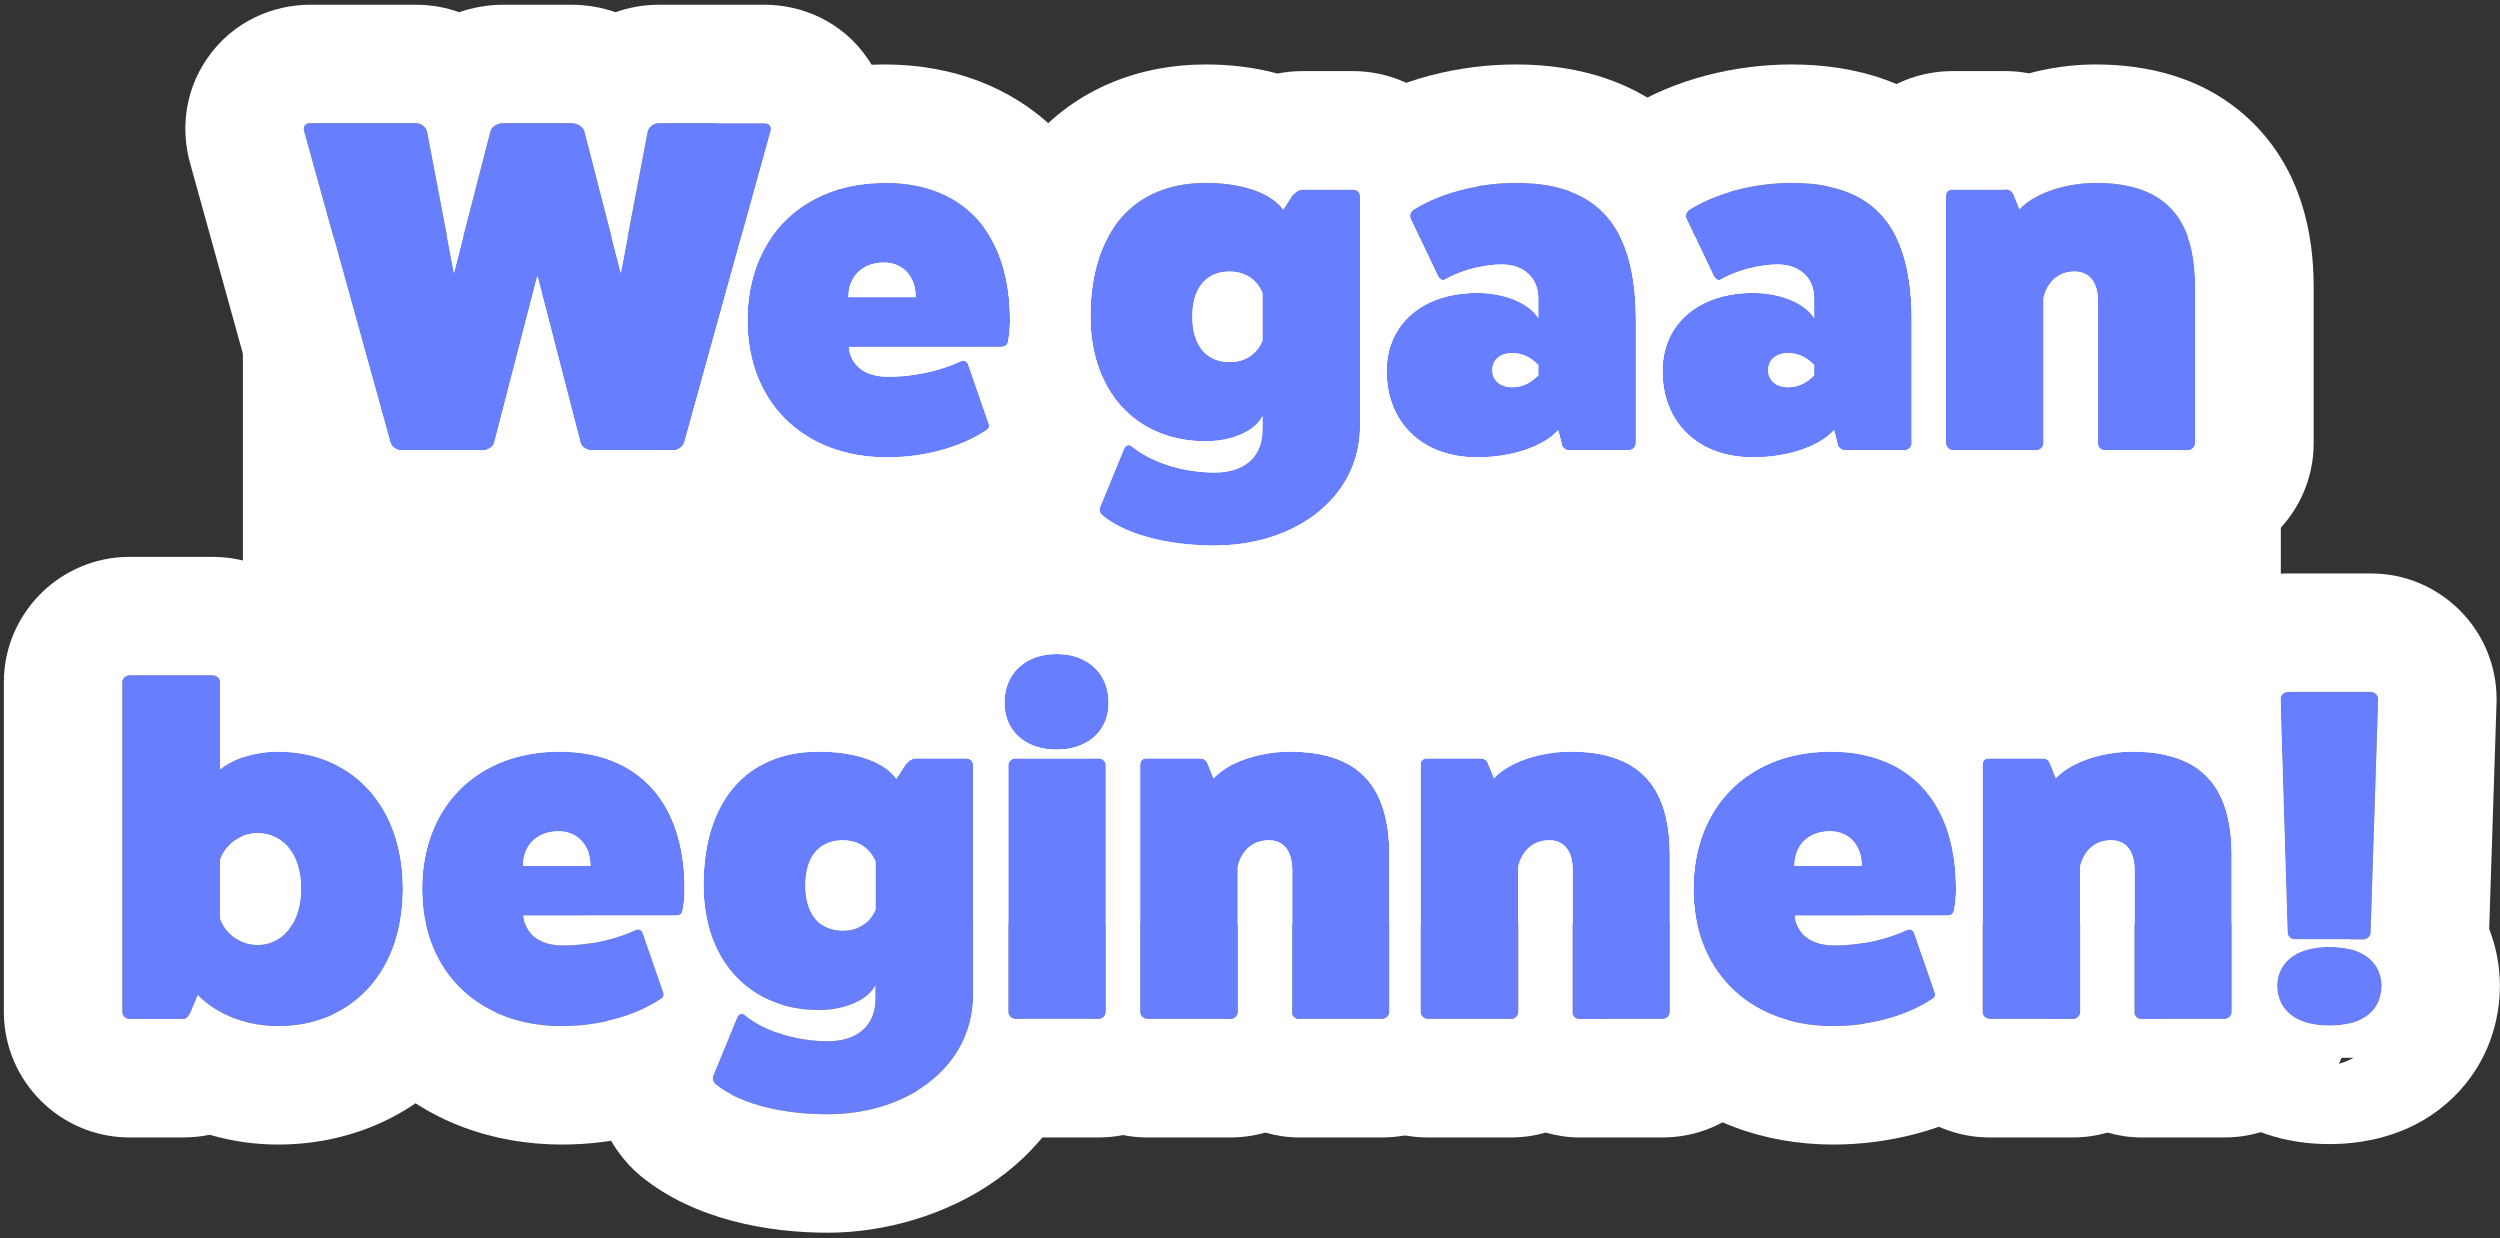 <svg width="422" height="209" viewBox="0 0 422 209" fill="none" xmlns="http://www.w3.org/2000/svg">
<rect x="0" y="0" width="422" height="209" fill="#333333" stroke="none"/>
<path d="M41 40H385V156H41V40Z" fill="white"/>
<path d="M387.343 158.561C386.703 158.561 386.143 158.001 386.143 157.441L384.943 118.001C384.943 117.361 385.503 116.801 386.143 116.801H400.223C400.863 116.801 401.423 117.361 401.423 118.001L400.143 157.441C400.143 158.001 399.583 158.561 398.943 158.561H387.343ZM393.183 159.841C400.063 159.841 401.983 163.521 401.983 166.401C401.983 169.441 400.063 173.121 393.183 173.121C386.383 173.121 384.383 169.441 384.383 166.401C384.383 163.521 386.383 159.841 393.183 159.841Z" fill="#677EFF"/>
<path d="M345.999 128.801L347.039 131.361C349.599 128.561 355.039 126.881 359.919 126.881C370.799 126.881 376.719 131.921 376.719 144.401V170.801C376.719 171.441 376.159 172.001 375.519 172.001H361.439C360.799 172.001 360.239 171.441 360.319 170.801V146.881C360.319 143.681 358.879 141.841 356.399 141.841C351.839 141.841 351.119 146.321 351.119 146.321V170.801C351.119 171.441 350.559 172.001 349.919 172.001H335.839C335.199 172.001 334.639 171.441 334.639 170.801V129.121C334.639 128.401 335.039 128.001 335.759 128.001H344.719C345.279 128.001 345.759 128.241 345.999 128.801Z" fill="#677EFF"/>
<path d="M323.139 157.601L326.579 167.521C326.739 168.081 326.579 168.401 326.019 168.721C321.779 171.521 315.619 173.201 309.459 173.201C295.299 173.201 285.859 163.921 285.859 150.081C285.859 136.161 295.139 126.881 309.059 126.881C322.339 126.881 330.179 135.441 330.179 150.001C330.179 151.201 330.099 152.401 329.859 153.601C329.779 154.241 329.379 154.561 328.659 154.561H302.979C302.979 154.561 302.979 159.601 309.699 159.601C313.779 159.601 318.339 158.641 321.939 156.961C322.499 156.721 322.979 157.041 323.139 157.601ZM302.899 146.161H314.259C314.259 142.641 312.099 140.321 308.899 140.321C305.299 140.321 302.899 142.641 302.899 146.161Z" fill="#677EFF"/>
<path d="M251.155 128.801L252.195 131.361C254.755 128.561 260.195 126.881 265.075 126.881C275.955 126.881 281.875 131.921 281.875 144.401V170.801C281.875 171.441 281.315 172.001 280.675 172.001H266.595C265.955 172.001 265.395 171.441 265.475 170.801V146.881C265.475 143.681 264.035 141.841 261.555 141.841C256.995 141.841 256.275 146.321 256.275 146.321V170.801C256.275 171.441 255.715 172.001 255.075 172.001H240.995C240.355 172.001 239.795 171.441 239.795 170.801V129.121C239.795 128.401 240.195 128.001 240.915 128.001H249.875C250.435 128.001 250.915 128.241 251.155 128.801Z" fill="#677EFF"/>
<path d="M203.811 128.801L204.851 131.361C207.411 128.561 212.851 126.881 217.731 126.881C228.611 126.881 234.531 131.921 234.531 144.401V170.801C234.531 171.441 233.971 172.001 233.331 172.001H219.251C218.611 172.001 218.051 171.441 218.131 170.801V146.881C218.131 143.681 216.691 141.841 214.211 141.841C209.651 141.841 208.931 146.321 208.931 146.321V170.801C208.931 171.441 208.371 172.001 207.731 172.001H193.651C193.011 172.001 192.451 171.441 192.451 170.801V129.121C192.451 128.401 192.851 128.001 193.571 128.001H202.531C203.091 128.001 203.571 128.241 203.811 128.801Z" fill="#677EFF"/>
<path d="M178.349 110.4C183.629 110.4 187.149 113.68 187.149 118.64C187.149 123.36 183.629 126.56 178.349 126.56C173.069 126.56 169.549 123.36 169.549 118.64C169.549 113.68 173.069 110.4 178.349 110.4ZM171.389 128H185.469C186.109 128 186.669 128.56 186.669 129.12V170.8C186.669 171.44 186.109 172 185.469 172H171.389C170.749 172 170.189 171.44 170.189 170.8V129.12C170.189 128.56 170.749 128 171.389 128Z" fill="#677EFF"/>
<path d="M147.79 168.561V166.241C146.51 168.801 142.67 170.481 138.19 170.481C126.51 170.481 118.75 162.081 118.75 149.441C118.75 135.281 125.95 126.881 138.19 126.881C144.35 126.881 149.23 128.561 151.31 131.441L152.75 129.201C153.23 128.481 153.95 128.001 154.59 128.001H163.07C163.79 128.001 164.27 128.481 164.27 129.201V167.921C164.27 180.001 153.31 188.081 139.71 188.081C131.79 188.081 124.75 186.241 120.83 183.041C120.35 182.641 120.19 182.081 120.35 181.681L124.43 171.761C124.67 171.201 125.15 170.961 125.63 171.281C129.07 174.081 134.35 175.761 139.71 175.761C144.75 175.761 147.79 173.121 147.79 168.561ZM147.79 153.521V145.441C147.79 145.441 146.59 141.841 142.27 141.841C138.27 141.841 135.95 144.641 135.95 149.441C135.95 154.241 138.27 157.121 142.27 157.121C146.59 157.121 147.79 153.521 147.79 153.521Z" fill="#677EFF"/>
<path d="M108.53 157.601L111.97 167.521C112.13 168.081 111.97 168.401 111.41 168.721C107.17 171.521 101.01 173.201 94.85 173.201C80.69 173.201 71.25 163.921 71.25 150.081C71.25 136.161 80.53 126.881 94.45 126.881C107.73 126.881 115.57 135.441 115.57 150.001C115.57 151.201 115.49 152.401 115.25 153.601C115.17 154.241 114.77 154.561 114.05 154.561H88.37C88.37 154.561 88.37 159.601 95.09 159.601C99.17 159.601 103.73 158.641 107.33 156.961C107.89 156.721 108.37 157.041 108.53 157.601ZM88.29 146.161H99.65C99.65 142.641 97.49 140.321 94.29 140.321C90.69 140.321 88.29 142.641 88.29 146.161Z" fill="#677EFF"/>
<path d="M37.134 115.12V129.92C39.534 128 43.134 126.88 46.894 126.88C59.534 126.88 68.014 136.16 68.014 150C68.014 163.92 59.534 173.2 46.894 173.2C41.534 173.2 36.414 171.12 33.374 167.92L32.174 170.8C31.854 171.52 31.454 172 30.894 172H21.854C21.214 172 20.654 171.44 20.654 170.8V115.12C20.654 114.56 21.214 114 21.854 114H35.934C36.574 114 37.134 114.56 37.134 115.12ZM37.134 145.04V155.12C38.094 157.76 40.654 159.52 43.454 159.52C47.854 159.52 50.814 155.68 50.814 149.92C50.814 144.32 47.854 140.64 43.454 140.64C40.654 140.64 38.094 142.4 37.134 145.04Z" fill="#677EFF"/>
<path d="M339.827 32.801L340.867 35.361C343.427 32.561 348.867 30.881 353.747 30.881C364.627 30.881 370.547 35.921 370.547 48.401V74.801C370.547 75.441 369.987 76.001 369.347 76.001H355.267C354.627 76.001 354.067 75.441 354.147 74.801V50.881C354.147 47.681 352.707 45.841 350.227 45.841C345.667 45.841 344.947 50.321 344.947 50.321V74.801C344.947 75.441 344.387 76.001 343.747 76.001H329.667C329.027 76.001 328.467 75.441 328.467 74.801V33.121C328.467 32.401 328.867 32.001 329.587 32.001H338.547C339.107 32.001 339.587 32.241 339.827 32.801Z" fill="#677EFF"/>
<path d="M289.264 46.561L284.704 36.961C284.464 36.401 284.624 35.841 285.104 35.441C289.664 32.561 296.064 30.881 302.464 30.881C316.304 30.881 322.704 38.161 322.704 54.081V74.801C322.704 75.441 322.144 76.001 321.504 76.001H311.424C310.784 76.001 310.144 75.441 310.144 74.801L309.584 72.641C306.944 75.441 301.664 77.201 295.824 77.201C286.624 77.201 280.544 71.281 280.624 62.481C280.704 54.641 286.784 49.441 295.824 49.441C300.464 49.441 304.624 51.121 306.224 53.681V50.321C306.224 46.881 303.744 44.641 300.064 44.641C296.944 44.641 293.104 45.681 290.464 47.201C290.064 47.441 289.584 47.121 289.264 46.561ZM306.224 63.361V61.601C304.864 60.241 303.504 59.601 301.824 59.601C299.824 59.601 298.464 60.721 298.464 62.481C298.464 64.241 299.824 65.361 301.824 65.361C303.504 65.361 304.864 64.721 306.224 63.361Z" fill="#677EFF"/>
<path d="M242.701 46.561L238.141 36.961C237.901 36.401 238.061 35.841 238.541 35.441C243.101 32.561 249.501 30.881 255.901 30.881C269.741 30.881 276.141 38.161 276.141 54.081V74.801C276.141 75.441 275.581 76.001 274.941 76.001H264.861C264.221 76.001 263.581 75.441 263.581 74.801L263.021 72.641C260.381 75.441 255.101 77.201 249.261 77.201C240.061 77.201 233.981 71.281 234.061 62.481C234.141 54.641 240.221 49.441 249.261 49.441C253.901 49.441 258.061 51.121 259.661 53.681V50.321C259.661 46.881 257.181 44.641 253.501 44.641C250.381 44.641 246.541 45.681 243.901 47.201C243.501 47.441 243.021 47.121 242.701 46.561ZM259.661 63.361V61.601C258.301 60.241 256.941 59.601 255.261 59.601C253.261 59.601 251.901 60.721 251.901 62.481C251.901 64.241 253.261 65.361 255.261 65.361C256.941 65.361 258.301 64.721 259.661 63.361Z" fill="#677EFF"/>
<path d="M213.103 72.561V70.241C211.823 72.801 207.983 74.481 203.503 74.481C191.823 74.481 184.062 66.081 184.062 53.441C184.062 39.281 191.263 30.881 203.503 30.881C209.663 30.881 214.542 32.561 216.622 35.441L218.062 33.201C218.543 32.481 219.262 32.001 219.902 32.001H228.383C229.103 32.001 229.582 32.481 229.582 33.201V71.921C229.582 84.001 218.622 92.081 205.022 92.081C197.102 92.081 190.062 90.241 186.142 87.041C185.662 86.641 185.502 86.081 185.662 85.681L189.742 75.761C189.982 75.201 190.463 74.961 190.943 75.281C194.383 78.081 199.662 79.761 205.022 79.761C210.062 79.761 213.103 77.121 213.103 72.561ZM213.103 57.521V49.441C213.103 49.441 211.902 45.841 207.582 45.841C203.582 45.841 201.262 48.641 201.262 53.441C201.262 58.241 203.582 61.121 207.582 61.121C211.902 61.121 213.103 57.521 213.103 57.521Z" fill="#677EFF"/>
<path d="M163.452 61.601L166.892 71.521C167.052 72.081 166.892 72.401 166.332 72.721C162.092 75.521 155.932 77.201 149.772 77.201C135.612 77.201 126.172 67.921 126.172 54.081C126.172 40.161 135.452 30.881 149.372 30.881C162.652 30.881 170.492 39.441 170.492 54.001C170.492 55.201 170.412 56.401 170.172 57.601C170.092 58.241 169.692 58.561 168.972 58.561H143.292C143.292 58.561 143.292 63.601 150.012 63.601C154.092 63.601 158.652 62.641 162.252 60.961C162.812 60.721 163.292 61.041 163.452 61.601ZM143.212 50.161H154.572C154.572 46.641 152.412 44.321 149.212 44.321C145.612 44.321 143.212 46.641 143.212 50.161Z" fill="#677EFF"/>
<path d="M111.19 20.801H129.11C129.91 20.801 130.31 21.441 130.07 22.161L115.51 74.721C115.27 75.441 114.47 76.001 113.75 76.001H99.83C99.11 76.001 98.15 75.441 97.99 74.721L90.71 46.561L83.43 74.721C83.27 75.441 82.31 76.001 81.59 76.001H67.67C66.95 76.001 66.15 75.441 65.91 74.721L51.35 22.161C51.11 21.441 51.51 20.801 52.31 20.801H70.23C71.03 20.801 71.91 21.441 72.07 22.161L76.63 46.081L82.79 22.161C83.03 21.361 83.99 20.801 84.95 20.801H96.47C97.43 20.801 98.39 21.361 98.63 22.161L104.79 46.081L109.35 22.161C109.51 21.441 110.39 20.801 111.19 20.801Z" fill="#677EFF"/>
<path fill-rule="evenodd" clip-rule="evenodd" d="M364.979 172.001C365.938 176.481 368.155 181.257 372.361 185.307C378.457 191.178 386.223 193.121 393.183 193.121C400.116 193.121 407.95 191.212 414.09 185.256C420.179 179.348 421.983 171.991 421.983 166.401C421.983 163.468 421.476 160.134 420.175 156.805L421.413 118.65C421.42 118.433 421.423 118.217 421.423 118.001C421.423 106.315 411.909 96.801 400.223 96.801H386.143C374.458 96.801 364.943 106.315 364.943 118.001C364.943 118.204 364.946 118.406 364.953 118.609L365.219 127.366C372.67 128.887 376.679 134.074 376.719 144.245C376.72 144.297 376.72 144.349 376.72 144.401V170.801C376.72 171.441 376.16 172.001 375.52 172.001H364.979ZM389.129 178.561C391.385 179.804 393.138 179.841 393.183 179.841C393.306 179.841 395.05 179.786 397.273 178.561H389.129ZM400.143 157.441C400.143 158.001 399.583 158.561 398.943 158.561H387.343C386.703 158.561 386.143 158.001 386.143 157.441L384.943 118.001C384.943 117.813 384.992 117.632 385.076 117.47C385.279 117.08 385.691 116.801 386.143 116.801H400.223C400.688 116.801 401.111 117.096 401.307 117.503C401.381 117.656 401.423 117.826 401.423 118.001L400.143 157.441ZM398.943 161.129C397.601 160.346 395.733 159.841 393.183 159.841C390.591 159.841 388.696 160.376 387.343 161.197C385.149 162.531 384.383 164.619 384.383 166.401C384.383 168.282 385.149 170.408 387.343 171.755C388.696 172.586 390.591 173.121 393.183 173.121C395.733 173.121 397.601 172.615 398.943 171.825C401.223 170.481 401.983 168.314 401.983 166.401C401.983 164.588 401.223 162.458 398.943 161.129Z" fill="white"/>
<path fill-rule="evenodd" clip-rule="evenodd" d="M326.579 167.521L323.139 157.601C322.979 157.041 322.499 156.721 321.939 156.961C319.752 157.981 317.211 158.736 314.639 159.172V154.561H328.659C329.379 154.561 329.779 154.241 329.859 153.601C330.099 152.401 330.179 151.201 330.179 150.001C330.179 139.807 326.336 132.554 319.473 129.121C318.017 128.392 316.425 127.836 314.704 127.46C315.009 123.586 316.455 118.481 320.787 114.149C325.772 109.164 331.781 108.001 335.759 108.001H344.719C345.988 108.001 347.319 108.122 348.669 108.378C352.33 107.391 356.174 106.881 359.919 106.881C368.072 106.881 378.409 108.744 386.491 116.769C386.501 116.78 386.512 116.79 386.523 116.801H386.142C385.502 116.801 384.942 117.361 384.942 118.001L386.142 157.441C386.142 158.001 386.702 158.561 387.342 158.561H396.719V160.241C395.72 159.986 394.549 159.841 393.182 159.841C386.382 159.841 384.382 163.521 384.382 166.401C384.382 167.882 384.857 169.515 386.131 170.801C387.471 172.153 389.696 173.121 393.182 173.121C394.509 173.121 395.651 172.984 396.631 172.741C395.647 183.522 386.55 192.001 375.519 192.001H361.439C359.54 192.001 357.623 191.719 355.761 191.182C353.904 191.715 351.944 192.001 349.919 192.001H335.839C324.826 192.001 315.742 183.551 314.732 172.797C317.322 172.399 319.809 171.719 322.039 170.801C323.488 170.204 324.829 169.506 326.019 168.721C326.579 168.401 326.739 168.081 326.579 167.521ZM349.919 172.001C350.559 172.001 351.119 171.441 351.119 170.801V146.321C351.119 146.321 351.644 143.052 354.639 142.099C355.15 141.936 355.734 141.841 356.399 141.841C358.113 141.841 359.33 142.72 359.919 144.32C359.928 144.347 359.938 144.374 359.948 144.401C360.134 144.936 360.253 145.549 360.298 146.234C360.3 146.263 360.302 146.292 360.303 146.321C360.303 146.324 360.304 146.326 360.304 146.329C360.309 146.422 360.313 146.516 360.315 146.612C360.318 146.7 360.319 146.79 360.319 146.881V170.801C360.239 171.441 360.799 172.001 361.439 172.001H375.519C376.159 172.001 376.719 171.441 376.719 170.801V144.401C376.719 131.921 370.799 126.881 359.919 126.881C359.228 126.881 358.525 126.915 357.821 126.98C357.347 127.025 356.872 127.084 356.399 127.157C354.136 127.506 351.927 128.179 350.1 129.121C348.875 129.752 347.822 130.504 347.039 131.361L345.999 128.801C345.759 128.241 345.279 128.001 344.719 128.001H335.759C335.039 128.001 334.639 128.401 334.639 129.121V170.801C334.639 171.441 335.199 172.001 335.839 172.001H349.919ZM380.319 170.134V170.801C380.319 171.63 380.267 172.459 380.164 173.282C380.27 172.435 380.323 171.608 380.327 170.801C380.328 170.577 380.325 170.355 380.319 170.134Z" fill="white"/>
<path fill-rule="evenodd" clip-rule="evenodd" d="M271.379 172.001C273.226 175.297 275.544 178.363 278.346 181.111C286.746 189.348 297.937 193.201 309.459 193.201C318.594 193.201 328.587 190.847 336.629 185.678C338.577 184.476 342.276 181.771 344.644 176.773C345.422 175.13 345.927 173.525 346.234 172.001H335.839C335.199 172.001 334.639 171.441 334.639 170.801V129.121C334.639 128.401 335.039 128.001 335.759 128.001H344.719C344.93 128.001 345.129 128.035 345.308 128.107C343.759 125.054 341.797 122.152 339.361 119.487C331.232 110.595 320.152 106.881 309.059 106.881C297.554 106.881 286.413 110.803 278.097 119.119C275.502 121.713 273.335 124.583 271.582 127.653C278.294 129.487 281.875 134.693 281.875 144.401V170.801C281.875 171.441 281.315 172.001 280.675 172.001H271.379ZM323.139 157.601C322.979 157.041 322.499 156.721 321.939 156.961C321.257 157.279 320.541 157.572 319.8 157.837C319.539 157.93 319.275 158.019 319.009 158.106C317.485 158.6 315.875 158.98 314.259 159.233C314.148 159.251 314.037 159.268 313.925 159.284C312.499 159.492 311.072 159.601 309.699 159.601C309.618 159.601 309.538 159.6 309.459 159.599C309.267 159.595 309.08 159.587 308.899 159.576C308.778 159.568 308.659 159.558 308.543 159.547C302.979 159.005 302.979 154.561 302.979 154.561H328.659C329.379 154.561 329.779 154.241 329.859 153.601C330.099 152.401 330.179 151.201 330.179 150.001C330.179 148.67 330.114 147.389 329.985 146.161C329.75 143.926 329.304 141.864 328.659 139.986C328.371 139.147 328.043 138.345 327.677 137.581C327.193 136.574 326.643 135.632 326.027 134.758C325.98 134.692 325.933 134.626 325.886 134.561C323.172 130.816 319.235 128.353 314.259 127.367C312.634 127.045 310.899 126.881 309.059 126.881C309.006 126.881 308.952 126.881 308.899 126.881C306.786 126.892 304.78 127.118 302.899 127.541C294.775 129.371 288.969 134.897 286.798 142.803C286.503 143.88 286.275 145 286.117 146.161C285.947 147.421 285.859 148.729 285.859 150.081C285.859 151.634 285.978 153.129 286.209 154.561C286.209 154.563 286.21 154.565 286.21 154.568C286.435 155.956 286.765 157.284 287.194 158.546C289.629 165.698 295.26 170.717 302.979 172.493C304.372 172.813 305.833 173.028 307.356 173.131C308.045 173.177 308.746 173.201 309.459 173.201C309.539 173.201 309.619 173.201 309.699 173.2C309.874 173.199 310.049 173.196 310.224 173.192C310.466 173.187 310.707 173.179 310.947 173.168C316.6 172.923 322.121 171.295 326.019 168.721C326.429 168.486 326.625 168.252 326.637 167.923C326.642 167.803 326.622 167.671 326.579 167.521L323.139 157.601ZM302.899 146.161H314.259C314.259 144.769 313.921 143.564 313.315 142.617C312.52 141.374 311.262 140.574 309.699 140.371C309.491 140.344 309.278 140.328 309.059 140.323C309.006 140.322 308.953 140.321 308.899 140.321C305.682 140.321 303.423 142.174 302.979 145.08C302.926 145.426 302.899 145.787 302.899 146.161Z" fill="white"/>
<path fill-rule="evenodd" clip-rule="evenodd" d="M219.828 172.001C220.453 183.131 229.712 192.001 240.995 192.001H255.075C257.1 192.001 259.06 191.715 260.917 191.182C262.779 191.719 264.695 192.001 266.595 192.001H280.675C291.89 192.001 301.106 183.237 301.829 172.2C300.507 171.83 299.252 171.362 298.07 170.801C290.465 167.192 285.858 159.749 285.858 150.081C285.858 148.088 286.048 146.19 286.415 144.401C287.947 136.929 292.56 131.353 299.261 128.666C297.683 124.439 295.258 120.355 291.647 116.769C283.565 108.744 273.228 106.881 265.075 106.881C261.33 106.881 257.486 107.391 253.825 108.378C252.474 108.122 251.144 108.001 249.875 108.001H240.915C236.936 108.001 230.927 109.164 225.942 114.149C221.797 118.294 220.294 123.148 219.906 126.953C223.016 127.168 225.659 127.868 227.806 129.121C230.358 130.61 232.211 132.881 233.317 136.047C233.357 136.162 233.397 136.278 233.435 136.395C233.674 137.129 233.874 137.91 234.036 138.738C234.07 138.912 234.102 139.088 234.132 139.266C234.187 139.588 234.237 139.918 234.28 140.254C234.447 141.534 234.531 142.914 234.531 144.401V170.801C234.531 171.441 233.971 172.001 233.331 172.001H219.828ZM239.795 170.801C239.795 171.441 240.355 172.001 240.995 172.001H255.075C255.715 172.001 256.275 171.441 256.275 170.801V146.321C256.275 146.321 256.8 143.052 259.795 142.099C260.306 141.936 260.889 141.841 261.555 141.841C263.269 141.841 264.486 142.72 265.075 144.32C265.084 144.347 265.094 144.374 265.103 144.401C265.29 144.936 265.409 145.549 265.454 146.234C265.456 146.263 265.457 146.292 265.459 146.321C265.459 146.324 265.459 146.326 265.46 146.329C265.465 146.422 265.469 146.516 265.471 146.612C265.473 146.7 265.475 146.79 265.475 146.881V170.801C265.395 171.441 265.955 172.001 266.595 172.001H280.675C281.315 172.001 281.875 171.441 281.875 170.801V144.401C281.875 131.921 275.955 126.881 265.075 126.881C264.383 126.881 263.681 126.915 262.977 126.98C262.503 127.025 262.027 127.084 261.555 127.157C259.292 127.506 257.083 128.179 255.256 129.121C254.031 129.752 252.978 130.504 252.195 131.361L251.155 128.801C250.915 128.241 250.435 128.001 249.875 128.001H240.915C240.195 128.001 239.795 128.401 239.795 129.121V170.801ZM285.475 170.134V170.801C285.475 171.63 285.423 172.459 285.32 173.282C285.426 172.435 285.479 171.608 285.483 170.801C285.484 170.577 285.481 170.355 285.475 170.134Z" fill="white"/>
<path fill-rule="evenodd" clip-rule="evenodd" d="M172.841 125.048C172.641 126.092 172.529 127.086 172.48 128.001H185.468C186.108 128.001 186.668 128.561 186.668 129.121V170.801C186.668 171.441 186.108 172.001 185.468 172.001H172.484C173.109 183.131 182.367 192.001 193.65 192.001H207.73C209.756 192.001 211.716 191.715 213.572 191.182C215.435 191.719 217.351 192.001 219.25 192.001H233.33C244.613 192.001 253.872 183.131 254.497 172.001H240.994C240.354 172.001 239.794 171.441 239.794 170.801V129.121C239.794 128.401 240.194 128.001 240.914 128.001H249.874C250.434 128.001 250.914 128.241 251.154 128.801L252.194 131.361C252.342 131.199 252.499 131.041 252.666 130.887C251.147 125.878 248.543 120.98 244.302 116.769C236.221 108.744 225.884 106.881 217.73 106.881C213.986 106.881 210.142 107.391 206.481 108.378C205.13 108.122 203.8 108.001 202.53 108.001H193.57C190.559 108.001 186.384 108.667 182.37 111.153C185.34 112.393 187.148 115.085 187.148 118.641C187.148 123.361 183.628 126.561 178.348 126.561C176.173 126.561 174.296 126.018 172.841 125.048ZM193.57 128.001C192.85 128.001 192.45 128.401 192.45 129.121V170.801C192.45 171.441 193.01 172.001 193.65 172.001H207.73C208.37 172.001 208.93 171.441 208.93 170.801V146.321C208.93 146.321 209.456 143.052 212.45 142.099C212.962 141.936 213.545 141.841 214.21 141.841C215.925 141.841 217.142 142.72 217.73 144.32C217.74 144.347 217.75 144.374 217.759 144.401C217.946 144.936 218.065 145.549 218.11 146.234C218.112 146.263 218.113 146.292 218.115 146.321C218.115 146.324 218.115 146.326 218.115 146.329C218.121 146.422 218.124 146.516 218.127 146.612C218.129 146.7 218.13 146.79 218.13 146.881V170.801C218.05 171.441 218.61 172.001 219.25 172.001H233.33C233.97 172.001 234.53 171.441 234.53 170.801V144.401C234.53 131.921 228.61 126.881 217.73 126.881C217.039 126.881 216.337 126.915 215.633 126.98C215.159 127.025 214.683 127.084 214.21 127.157C211.948 127.506 209.739 128.179 207.911 129.121C206.687 129.752 205.634 130.504 204.85 131.361L203.81 128.801C203.57 128.241 203.09 128.001 202.53 128.001H193.57ZM238.13 170.134V170.801C238.13 171.63 238.079 172.459 237.976 173.282C238.082 172.435 238.135 171.608 238.138 170.801C238.139 170.577 238.137 170.355 238.13 170.134Z" fill="white"/>
<path fill-rule="evenodd" clip-rule="evenodd" d="M154.876 184.079C158.766 188.906 164.724 192 171.389 192H185.469C196.752 192 206.011 183.13 206.635 172H193.651C193.011 172 192.451 171.44 192.451 170.8V129.12C192.451 128.4 192.851 128 193.571 128H202.531C203.091 128 203.571 128.24 203.811 128.8L204.851 131.36C205.354 130.81 205.969 130.303 206.669 129.843V129.12C206.669 127.825 206.552 126.588 206.342 125.411C206.88 123.198 207.149 120.923 207.149 118.64C207.149 111.218 204.388 103.662 198.389 98.052C192.515 92.559 185.129 90.4 178.349 90.4C171.569 90.4 164.183 92.559 158.309 98.052C152.31 103.662 149.549 111.218 149.549 118.64C149.549 121.054 149.849 123.459 150.452 125.791C150.282 126.854 150.189 127.964 150.189 129.12V130.227C150.622 130.603 150.997 131.008 151.309 131.44L152.749 129.2C152.767 129.173 152.785 129.147 152.804 129.12C153.283 128.445 153.973 128 154.589 128H163.069C163.762 128 164.232 128.445 164.267 129.12C164.268 129.147 164.269 129.173 164.269 129.2V167.92C164.269 168.908 164.196 169.869 164.054 170.8C163.191 176.463 159.792 181.056 154.876 184.079ZM170.189 170.8C170.189 171.44 170.749 172 171.389 172H185.469C186.109 172 186.669 171.44 186.669 170.8V129.12C186.669 128.56 186.109 128 185.469 128H171.389C170.749 128 170.189 128.56 170.189 129.12V170.8ZM173.409 108H183.289C181.244 106.815 179.372 106.56 178.349 106.56C177.326 106.56 175.454 106.815 173.409 108ZM185.469 113.464C183.938 111.529 181.446 110.4 178.349 110.4C175.357 110.4 172.93 111.454 171.389 113.269C170.21 114.657 169.549 116.491 169.549 118.64C169.549 120.686 170.21 122.446 171.389 123.784C172.93 125.533 175.357 126.56 178.349 126.56C181.446 126.56 183.938 125.459 185.469 123.596C186.547 122.283 187.149 120.591 187.149 118.64C187.149 116.59 186.547 114.827 185.469 113.464Z" fill="white"/>
<path fill-rule="evenodd" clip-rule="evenodd" d="M108.529 157.601C108.369 157.041 107.889 156.721 107.329 156.961C105.063 158.019 102.416 158.791 99.747 159.218C99.424 157.68 99.181 156.125 99.016 154.561H114.049C114.733 154.561 115.128 154.273 115.235 153.696C115.24 153.665 115.245 153.634 115.249 153.601C115.489 152.401 115.569 151.201 115.569 150.001C115.569 149.813 115.568 149.627 115.565 149.441C115.415 138.735 110.952 131.361 103.16 128.371C104.595 125.354 106.426 122.47 108.719 119.806C116.434 110.84 127.205 106.881 138.189 106.881C142.145 106.881 146.291 107.317 150.329 108.413C151.662 108.149 153.082 108.001 154.589 108.001H163.069C166.662 108.001 170.649 108.925 174.28 111.173C171.339 112.422 169.549 115.104 169.549 118.641C169.549 123.361 173.069 126.561 178.349 126.561C180.527 126.561 182.405 126.016 183.861 125.046C184.058 126.043 184.18 127.033 184.235 128.001H171.389C170.749 128.001 170.189 128.561 170.189 129.121V170.801C170.189 171.441 170.749 172.001 171.389 172.001H184.079C181.766 196.385 158.798 208.081 139.709 208.081C129.796 208.081 117.276 205.958 108.182 198.534C108.129 198.491 108.077 198.448 108.026 198.405C102.856 194.098 97.543 184.844 101.78 174.253C101.804 174.193 101.828 174.133 101.853 174.073L102.569 172.33C103.253 172.174 103.925 171.998 104.583 171.803C107.137 171.044 109.473 169.999 111.409 168.721C111.969 168.401 112.129 168.081 111.969 167.521L108.529 157.601ZM164.269 129.201C164.269 128.481 163.789 128.001 163.069 128.001H154.589C153.949 128.001 153.229 128.481 152.749 129.201L151.309 131.441C150.69 130.584 149.823 129.833 148.748 129.201C147.909 128.708 146.944 128.287 145.872 127.945C144.776 127.596 143.569 127.328 142.269 127.149C140.992 126.972 139.625 126.881 138.189 126.881C125.949 126.881 118.749 135.281 118.749 149.441C118.749 150.36 118.79 151.256 118.871 152.128C119.521 159.178 122.754 164.661 127.789 167.733C127.801 167.74 127.812 167.747 127.823 167.754C127.861 167.777 127.898 167.799 127.936 167.821C128.05 167.89 128.165 167.957 128.281 168.022C128.617 168.212 128.96 168.392 129.31 168.561C130.115 168.949 130.958 169.281 131.838 169.555C131.899 169.574 131.96 169.593 132.021 169.611C133.35 170.011 134.761 170.277 136.244 170.401C136.88 170.454 137.528 170.481 138.189 170.481C138.705 170.481 139.213 170.459 139.709 170.415C140.606 170.337 141.465 170.19 142.269 169.981C143.539 169.652 144.673 169.169 145.603 168.561C145.909 168.361 146.193 168.147 146.452 167.921C147.027 167.419 147.482 166.855 147.789 166.241V168.561C147.789 172.286 145.76 174.73 142.269 175.5C141.487 175.672 140.632 175.761 139.709 175.761C139.547 175.761 139.385 175.759 139.223 175.756C138.878 175.75 138.533 175.736 138.189 175.716C134.853 175.52 131.614 174.686 128.903 173.352C128.864 173.333 128.825 173.314 128.786 173.294C127.837 172.82 126.955 172.284 126.158 171.692C125.977 171.558 125.801 171.421 125.629 171.281C125.149 170.961 124.669 171.201 124.429 171.761L120.349 181.681C120.189 182.081 120.349 182.641 120.829 183.041C124.033 185.656 129.32 187.363 135.469 187.899C135.602 187.911 135.736 187.922 135.87 187.933C135.915 187.936 135.96 187.94 136.005 187.943C136.722 187.997 137.451 188.036 138.189 188.058C138.557 188.069 138.928 188.076 139.3 188.079C139.315 188.079 139.329 188.079 139.343 188.08C139.465 188.08 139.587 188.081 139.709 188.081C150.883 188.081 160.275 182.627 163.27 173.981C163.856 172.291 164.197 170.478 164.259 168.561C164.266 168.349 164.269 168.135 164.269 167.921V129.201ZM138.418 155.884C138.807 156.194 139.238 156.449 139.709 156.645C140.462 156.958 141.318 157.121 142.269 157.121C143.029 157.121 143.692 157.01 144.269 156.826C146.974 155.966 147.789 153.521 147.789 153.521V145.441C147.789 145.441 146.974 142.996 144.269 142.136C143.692 141.952 143.029 141.841 142.269 141.841C140.602 141.841 139.226 142.327 138.189 143.242C137.629 143.737 137.167 144.356 136.812 145.092C136.798 145.12 136.785 145.148 136.772 145.176C136.731 145.263 136.692 145.351 136.655 145.441C136.197 146.535 135.955 147.86 135.949 149.39C135.949 149.407 135.949 149.424 135.949 149.441C135.949 149.485 135.949 149.528 135.95 149.572C135.951 149.754 135.956 149.933 135.965 150.109C135.98 150.434 136.007 150.75 136.045 151.055C136.158 151.971 136.372 152.796 136.68 153.521C137.012 154.303 137.453 154.968 137.996 155.507C138.059 155.569 138.124 155.63 138.189 155.689C138.264 155.756 138.34 155.821 138.418 155.884ZM98.84 146.161C98.893 145.207 98.97 144.252 99.073 143.296C99.447 144.117 99.649 145.083 99.649 146.161H98.84Z" fill="white"/>
<path fill-rule="evenodd" clip-rule="evenodd" d="M56.319 171.177C58.235 174.786 60.702 178.135 63.736 181.111C72.136 189.348 83.327 193.201 94.849 193.201C103.984 193.201 113.977 190.847 122.018 185.678C122.421 185.43 122.898 185.117 123.423 184.734C122.487 184.24 121.644 183.696 120.908 183.105C120.881 183.083 120.855 183.062 120.829 183.041C120.533 182.794 120.359 182.487 120.306 182.194C120.273 182.011 120.287 181.834 120.349 181.681L124.429 171.761C124.658 171.226 125.107 170.983 125.565 171.242C125.586 171.254 125.608 171.267 125.629 171.281C127.129 172.502 128.979 173.51 131.033 174.258C131.562 172.625 131.844 171.055 131.961 169.593C130.947 169.285 129.98 168.899 129.065 168.44C126.969 167.39 125.143 165.955 123.633 164.188C123.478 164.007 123.327 163.822 123.179 163.634C121.231 161.159 119.868 158.089 119.206 154.55C119.196 154.496 119.186 154.441 119.176 154.386C119.158 154.286 119.14 154.186 119.123 154.085C119.115 154.035 119.107 153.985 119.099 153.935C118.987 153.241 118.901 152.53 118.842 151.802C118.795 151.212 118.765 150.612 118.754 150.001C118.751 149.815 118.749 149.628 118.749 149.441C118.749 148.31 118.795 147.217 118.885 146.161C118.995 144.886 119.17 143.667 119.408 142.505C119.529 141.916 119.666 141.341 119.819 140.781C121.541 134.499 125.291 130.135 130.709 128.129C129.159 125.068 127.193 122.158 124.75 119.487C116.622 110.595 105.542 106.881 94.449 106.881C82.944 106.881 71.802 110.803 63.487 119.119C60.547 122.059 58.156 125.352 56.293 128.89C63.559 132.333 68.014 139.969 68.014 150.001C68.014 150.028 68.014 150.054 68.014 150.081C67.99 160.119 63.55 167.733 56.319 171.177ZM108.529 157.601C108.369 157.041 107.889 156.721 107.329 156.961C106.647 157.279 105.93 157.572 105.189 157.837C104.929 157.93 104.665 158.019 104.399 158.106C102.875 158.6 101.265 158.98 99.649 159.233C99.537 159.251 99.426 159.268 99.315 159.284C97.888 159.492 96.462 159.601 95.089 159.601C95.008 159.601 94.928 159.6 94.849 159.599C94.656 159.595 94.47 159.587 94.289 159.576C94.168 159.568 94.049 159.558 93.933 159.547C88.369 159.005 88.369 154.561 88.369 154.561H114.049C114.769 154.561 115.169 154.241 115.249 153.601C115.489 152.401 115.569 151.201 115.569 150.001C115.569 148.67 115.503 147.389 115.374 146.161C115.139 143.926 114.694 141.864 114.049 139.986C113.761 139.147 113.433 138.345 113.066 137.581C112.583 136.574 112.032 135.632 111.417 134.758C111.37 134.692 111.323 134.626 111.275 134.561C108.562 130.816 104.625 128.353 99.649 127.367C98.024 127.045 96.289 126.881 94.449 126.881C94.395 126.881 94.342 126.881 94.289 126.881C92.175 126.892 90.17 127.118 88.289 127.541C80.165 129.371 74.358 134.897 72.188 142.803C71.893 143.88 71.665 145 71.507 146.161C71.336 147.421 71.249 148.729 71.249 150.081C71.249 151.634 71.368 153.129 71.599 154.561C71.599 154.563 71.6 154.565 71.6 154.568C71.824 155.956 72.154 157.284 72.584 158.546C75.019 165.698 80.65 170.717 88.369 172.493C89.762 172.813 91.223 173.028 92.746 173.131C93.434 173.177 94.136 173.201 94.849 173.201C94.929 173.201 95.009 173.201 95.089 173.2C95.264 173.199 95.439 173.196 95.614 173.192C95.855 173.187 96.096 173.179 96.337 173.168C101.989 172.923 107.511 171.295 111.409 168.721C111.819 168.486 112.015 168.252 112.027 167.923C112.032 167.803 112.012 167.671 111.969 167.521L108.529 157.601ZM88.289 146.161H99.649C99.649 144.769 99.311 143.564 98.705 142.617C97.909 141.374 96.652 140.574 95.089 140.371C94.881 140.344 94.667 140.328 94.449 140.323C94.396 140.322 94.343 140.321 94.289 140.321C91.072 140.321 88.813 142.174 88.369 145.08C88.316 145.426 88.289 145.786 88.289 146.161Z" fill="white"/>
<path fill-rule="evenodd" clip-rule="evenodd" d="M37.134 115.12C37.134 114.56 36.574 114 35.934 114H21.854C21.214 114 20.654 114.56 20.654 115.12V170.8C20.654 171.44 21.214 172 21.854 172H30.894C31.454 172 31.854 171.52 32.174 170.8L33.374 167.92C34.426 169.027 35.727 170.001 37.201 170.8C39.062 171.809 41.197 172.541 43.454 172.915C44.289 173.054 45.14 173.144 46 173.181C46.297 173.194 46.595 173.2 46.894 173.2C59.534 173.2 68.014 163.92 68.014 150C68.014 149.973 68.014 149.947 68.014 149.92C67.992 140.32 63.883 132.924 57.134 129.313C54.185 127.735 50.731 126.88 46.894 126.88C45.721 126.88 44.564 126.989 43.454 127.197C42.477 127.38 41.537 127.641 40.654 127.971C39.325 128.469 38.127 129.126 37.134 129.92V115.12ZM35.396 191.55C34.009 191.838 32.511 192 30.894 192H21.854C10.169 192 0.654 182.486 0.654 170.8V115.12C0.654 108.266 3.912 103.026 7.205 99.883C10.612 96.63 15.699 94 21.854 94H35.934C42.09 94 47.176 96.63 50.584 99.883C52.577 101.786 54.558 104.457 55.81 107.789C63.868 109.473 71.228 113.486 76.96 119.76C79.596 122.646 81.729 125.831 83.391 129.216C75.854 132.795 71.274 140.255 71.249 150C71.249 150.027 71.249 150.053 71.249 150.08C71.249 159.731 75.84 167.165 83.42 170.781C81.758 174.185 79.622 177.389 76.977 180.292C69.18 188.847 58.368 193.2 46.894 193.2C43.092 193.2 39.184 192.656 35.396 191.55ZM37.134 155.12C37.758 156.834 39.055 158.177 40.654 158.908C41.181 159.149 41.74 159.323 42.319 159.423C42.69 159.487 43.07 159.52 43.454 159.52C44.736 159.52 45.895 159.194 46.894 158.591C48.142 157.837 49.141 156.649 49.819 155.12C50.437 153.723 50.787 152.042 50.813 150.146C50.813 150.102 50.814 150.058 50.814 150.014C50.814 150.01 50.814 150.005 50.814 150C50.814 149.973 50.814 149.947 50.814 149.92C50.814 148.06 50.488 146.412 49.89 145.04C49.213 143.484 48.187 142.284 46.894 141.533C46.645 141.388 46.386 141.26 46.118 141.149C45.309 140.816 44.416 140.64 43.454 140.64C42.472 140.64 41.519 140.857 40.654 141.252C39.055 141.983 37.758 143.326 37.134 145.04V155.12ZM47.962 151.182L45.556 152.058C44.883 151.541 44.181 151.07 43.454 150.646C43.009 150.386 42.555 150.144 42.092 149.92C41.792 149.774 41.488 149.637 41.181 149.506C41.949 149.348 42.708 149.144 43.454 148.896C44.15 148.664 44.835 148.393 45.506 148.084L47.975 148.982C47.998 149.264 48.012 149.576 48.014 149.92C48.014 149.946 48.014 149.973 48.014 150C48.014 150.444 47.995 150.837 47.962 151.182Z" fill="white"/>
<path fill-rule="evenodd" clip-rule="evenodd" d="M342.498 12.378C341.147 12.122 339.816 12.001 338.547 12.001H329.587C325.609 12.001 319.6 13.164 314.615 18.149C310.288 22.475 308.841 27.572 308.534 31.444C310.341 31.816 311.969 32.373 313.42 33.121C319.72 36.367 322.704 43.21 322.704 54.081V74.801C322.704 75.441 322.144 76.001 321.504 76.001H311.424C310.784 76.001 310.144 75.441 310.144 74.801L309.584 72.641C309.252 72.993 308.878 73.329 308.467 73.647V74.801C308.467 86.487 317.981 96.001 329.667 96.001H343.747C345.772 96.001 347.732 95.715 349.589 95.182C351.452 95.719 353.368 96.001 355.267 96.001H369.347C381.032 96.001 390.547 86.487 390.547 74.801V48.401C390.547 39.355 388.417 28.81 380.319 20.769C372.237 12.744 361.9 10.881 353.747 10.881C350.002 10.881 346.158 11.391 342.498 12.378ZM343.747 76.001C344.387 76.001 344.947 75.441 344.947 74.801V50.321C344.947 50.321 345.472 47.053 348.467 46.099C348.978 45.936 349.562 45.841 350.227 45.841C351.941 45.841 353.159 46.72 353.747 48.32C353.757 48.347 353.766 48.374 353.776 48.401C353.963 48.936 354.081 49.549 354.126 50.234C354.128 50.263 354.13 50.292 354.131 50.321C354.132 50.324 354.132 50.326 354.132 50.329C354.137 50.422 354.141 50.516 354.143 50.612C354.146 50.7 354.147 50.79 354.147 50.881V74.801C354.067 75.441 354.627 76.001 355.267 76.001H369.347C369.987 76.001 370.547 75.441 370.547 74.801V48.401C370.547 35.921 364.627 30.881 353.747 30.881C353.056 30.881 352.353 30.915 351.65 30.98C351.175 31.025 350.7 31.084 350.227 31.157C347.964 31.506 345.755 32.179 343.928 33.121C342.703 33.752 341.65 34.504 340.867 35.361L339.827 32.801C339.587 32.241 339.107 32.001 338.547 32.001H329.587C328.867 32.001 328.467 32.401 328.467 33.121V74.801C328.467 75.441 329.027 76.001 329.667 76.001H343.747ZM374.147 74.134V74.801C374.147 75.63 374.095 76.459 373.992 77.282C374.098 76.435 374.151 75.608 374.155 74.801C374.156 74.577 374.153 74.355 374.147 74.134Z" fill="white"/>
<path fill-rule="evenodd" clip-rule="evenodd" d="M264.996 32.302C265.992 27.426 268.679 23.094 272.3 20.076C272.973 19.515 273.683 18.999 274.424 18.531C282.738 13.28 293.002 10.881 302.464 10.881C312.757 10.881 324.37 13.666 332.832 23.349C335.192 26.049 337.021 28.968 338.425 32.001H329.586C328.866 32.001 328.466 32.401 328.466 33.121V74.801C328.466 75.441 329.026 76.001 329.666 76.001H342.67C342.045 87.131 332.787 96.001 321.504 96.001H311.424C310.151 96.001 308.922 95.888 307.744 95.681C303.553 96.784 299.409 97.201 295.824 97.201C286.892 97.201 277.79 94.258 270.819 87.497C266.652 83.456 263.817 78.598 262.215 73.397C262.505 73.154 262.775 72.902 263.021 72.641L263.581 74.801C263.581 75.441 264.221 76.001 264.861 76.001H274.941C275.581 76.001 276.141 75.441 276.141 74.801V54.081C276.141 54.074 276.141 54.067 276.141 54.059C276.141 53.634 276.136 53.214 276.127 52.801C276.03 48.51 275.437 44.883 274.327 41.89C274.275 41.751 274.222 41.613 274.168 41.476C273.602 40.043 272.912 38.76 272.095 37.626C270.329 35.172 267.972 33.408 264.996 32.302ZM296.487 31.364C296.265 31.4 296.044 31.438 295.824 31.477C291.81 32.204 288.068 33.569 285.104 35.441C284.624 35.841 284.464 36.401 284.704 36.961L289.264 46.561C289.584 47.121 290.064 47.441 290.464 47.201C290.95 46.921 291.477 46.657 292.033 46.413C292.569 46.178 293.13 45.962 293.708 45.766C294.397 45.534 295.108 45.332 295.824 45.166C297.269 44.83 298.732 44.641 300.064 44.641C300.687 44.641 301.276 44.705 301.824 44.828C302.044 44.878 302.257 44.937 302.464 45.005C302.484 45.012 302.505 45.019 302.525 45.026C302.871 45.144 303.198 45.289 303.503 45.458C305.204 46.403 306.224 48.115 306.224 50.321V53.681C306.08 53.452 305.917 53.229 305.734 53.015C305.019 52.177 304.015 51.455 302.809 50.884C302.716 50.84 302.622 50.797 302.527 50.755C302.506 50.746 302.485 50.736 302.464 50.727C302.256 50.636 302.042 50.55 301.824 50.468C301.688 50.417 301.551 50.368 301.412 50.321C300.979 50.173 300.529 50.043 300.064 49.931C299.746 49.854 299.421 49.786 299.091 49.727C298.35 49.594 297.58 49.505 296.791 49.465C296.471 49.449 296.149 49.441 295.824 49.441C295.199 49.441 294.588 49.466 293.992 49.515C293.5 49.555 293.018 49.612 292.547 49.684C292.366 49.712 292.186 49.743 292.008 49.775C291.989 49.779 291.971 49.782 291.952 49.786C291.21 49.924 290.497 50.103 289.815 50.321C288.537 50.729 287.369 51.272 286.325 51.938C286.291 51.96 286.257 51.982 286.224 52.004C282.734 54.275 280.67 57.934 280.624 62.481C280.616 63.354 280.668 64.199 280.779 65.013C281.534 70.581 284.992 74.681 290.2 76.362C291.037 76.632 291.92 76.84 292.844 76.981C293.133 77.025 293.427 77.063 293.725 77.094C294.404 77.165 295.104 77.201 295.824 77.201C297.929 77.201 299.961 76.972 301.824 76.548C303.626 76.138 305.269 75.546 306.664 74.801C307.379 74.419 308.029 73.998 308.602 73.54C308.96 73.254 309.288 72.954 309.584 72.641L310.144 74.801C310.144 75.441 310.784 76.001 311.424 76.001H321.504C321.586 76.001 321.666 75.992 321.745 75.974C322.278 75.856 322.704 75.359 322.704 74.801V54.081C322.704 53.947 322.703 53.814 322.702 53.681C322.694 52.514 322.651 51.394 322.573 50.321C322.566 50.231 322.559 50.141 322.552 50.052C322.379 47.868 322.056 45.88 321.581 44.083C320.925 41.605 319.978 39.492 318.732 37.729C316.213 34.168 312.469 32.041 307.422 31.243C306.332 31.07 305.183 30.96 303.971 30.911C303.9 30.908 303.828 30.905 303.756 30.903C303.332 30.888 302.902 30.881 302.464 30.881C302.121 30.881 301.778 30.886 301.435 30.895C300.977 30.908 300.52 30.929 300.064 30.959C299.493 30.996 298.925 31.046 298.359 31.108C297.731 31.178 297.106 31.263 296.487 31.364ZM302.704 65.298C303.994 65.106 305.109 64.475 306.224 63.361V61.601C305.109 60.486 303.994 59.855 302.704 59.664C302.636 59.654 302.569 59.645 302.5 59.638C302.28 59.613 302.055 59.601 301.824 59.601C301.157 59.601 300.561 59.725 300.064 59.956C299.956 60.007 299.852 60.062 299.754 60.122C299.347 60.369 299.024 60.699 298.802 61.099C298.745 61.202 298.695 61.31 298.652 61.422C298.629 61.48 298.609 61.54 298.59 61.601C298.535 61.781 298.497 61.971 298.478 62.17C298.469 62.271 298.464 62.375 298.464 62.481C298.464 62.536 298.465 62.59 298.468 62.643C298.468 62.65 298.468 62.656 298.469 62.663C298.482 62.91 298.523 63.143 298.59 63.361C298.745 63.869 299.039 64.296 299.444 64.623C299.561 64.717 299.687 64.803 299.821 64.88C299.919 64.936 300.022 64.988 300.129 65.035C300.613 65.247 301.186 65.361 301.824 65.361C301.837 65.361 301.849 65.361 301.862 65.361C302.08 65.359 302.292 65.347 302.5 65.324C302.569 65.317 302.636 65.308 302.704 65.298ZM280.635 29.782C280.579 29.814 280.524 29.846 280.468 29.878C280.473 29.875 280.479 29.872 280.484 29.868C280.535 29.84 280.585 29.811 280.635 29.782Z" fill="white"/>
<path fill-rule="evenodd" clip-rule="evenodd" d="M218.33 32.851C219.231 27.752 221.982 23.207 225.738 20.076C226.412 19.515 227.121 18.999 227.862 18.531C236.176 13.28 246.441 10.881 255.902 10.881C266.196 10.881 277.808 13.666 286.271 23.349C288.728 26.16 290.609 29.209 292.036 32.377C289.474 33.139 287.111 34.174 285.105 35.441C284.625 35.841 284.465 36.401 284.705 36.961L289.265 46.561C289.585 47.121 290.065 47.441 290.465 47.201C291.914 46.366 293.726 45.676 295.581 45.224C295.772 46.64 295.907 48.049 295.997 49.442C295.94 49.441 295.882 49.441 295.825 49.441C290.645 49.441 286.437 51.148 283.773 54.081C281.787 56.267 280.659 59.133 280.625 62.481C280.623 62.708 280.625 62.933 280.631 63.156C280.646 63.734 280.689 64.299 280.758 64.849C280.892 65.909 281.122 66.916 281.443 67.865C281.689 68.592 281.988 69.284 282.337 69.938C282.623 70.474 282.942 70.984 283.294 71.468C283.297 71.473 283.301 71.478 283.305 71.484C284.261 72.796 285.454 73.912 286.852 74.801C289.28 76.345 292.327 77.201 295.825 77.201C295.886 77.201 295.946 77.201 296.007 77.2C294.811 87.761 285.817 96.001 274.942 96.001H264.862C263.589 96.001 262.361 95.888 261.183 95.681C256.991 96.784 252.848 97.201 249.262 97.201C240.331 97.201 231.228 94.258 224.258 87.497C223.792 87.046 223.343 86.584 222.911 86.113C227.051 82.608 229.582 77.727 229.582 71.921V33.201C229.582 32.481 229.102 32.001 228.382 32.001H219.902C219.372 32.001 218.788 32.33 218.33 32.851ZM249.926 31.364C249.704 31.4 249.483 31.438 249.262 31.477C245.248 32.204 241.506 33.569 238.542 35.441C238.062 35.841 237.902 36.401 238.142 36.961L242.702 46.561C243.022 47.121 243.502 47.441 243.902 47.201C244.389 46.921 244.916 46.657 245.472 46.413C246.007 46.178 246.569 45.962 247.147 45.766C247.835 45.534 248.547 45.332 249.262 45.166C250.707 44.83 252.17 44.641 253.502 44.641C254.125 44.641 254.714 44.705 255.262 44.828C255.482 44.878 255.696 44.937 255.902 45.005C255.923 45.012 255.943 45.019 255.964 45.026C256.31 45.144 256.636 45.289 256.941 45.458C258.643 46.403 259.662 48.115 259.662 50.321V53.681C259.519 53.452 259.355 53.229 259.172 53.015C258.458 52.177 257.453 51.455 256.247 50.884C256.155 50.84 256.061 50.797 255.966 50.755C255.945 50.746 255.923 50.736 255.902 50.727C255.694 50.636 255.481 50.55 255.262 50.468C255.127 50.417 254.99 50.368 254.851 50.321C254.418 50.173 253.967 50.043 253.502 49.931C253.184 49.854 252.86 49.786 252.529 49.727C251.788 49.594 251.018 49.505 250.229 49.465C249.91 49.449 249.587 49.441 249.262 49.441C248.637 49.441 248.026 49.466 247.431 49.515C246.939 49.555 246.457 49.612 245.986 49.684C245.804 49.712 245.625 49.743 245.447 49.775C245.428 49.779 245.409 49.782 245.39 49.786C244.649 49.924 243.936 50.103 243.254 50.321C241.976 50.729 240.807 51.272 239.764 51.938C239.73 51.96 239.696 51.982 239.662 52.004C236.173 54.275 234.109 57.934 234.062 62.481C234.054 63.354 234.107 64.199 234.217 65.013C234.973 70.581 238.431 74.681 243.639 76.362C244.476 76.632 245.359 76.84 246.282 76.981C246.572 77.025 246.866 77.063 247.163 77.094C247.843 77.165 248.543 77.201 249.262 77.201C251.367 77.201 253.4 76.972 255.262 76.548C257.065 76.138 258.707 75.546 260.103 74.801C260.818 74.419 261.467 73.998 262.04 73.54C262.399 73.254 262.727 72.954 263.022 72.641L263.582 74.801C263.582 75.441 264.222 76.001 264.862 76.001H274.942C275.024 76.001 275.105 75.992 275.183 75.974C275.716 75.856 276.142 75.359 276.142 74.801V54.081C276.142 53.947 276.142 53.814 276.141 53.681C276.133 52.514 276.09 51.394 276.011 50.321C276.005 50.231 275.998 50.141 275.991 50.052C275.817 47.868 275.495 45.88 275.019 44.083C274.363 41.605 273.417 39.492 272.17 37.729C269.652 34.168 265.908 32.041 260.86 31.243C259.771 31.07 258.621 30.96 257.41 30.911C257.338 30.908 257.266 30.905 257.194 30.903C256.771 30.888 256.34 30.881 255.902 30.881C255.559 30.881 255.216 30.886 254.874 30.895C254.416 30.908 253.958 30.929 253.502 30.959C252.932 30.996 252.363 31.046 251.798 31.108C251.169 31.178 250.545 31.263 249.926 31.364ZM256.142 65.298C257.433 65.106 258.548 64.475 259.662 63.361V61.601C258.548 60.486 257.433 59.855 256.142 59.664C256.075 59.654 256.007 59.645 255.939 59.638C255.719 59.613 255.493 59.601 255.262 59.601C254.595 59.601 254 59.725 253.502 59.956C253.394 60.007 253.291 60.062 253.192 60.122C252.786 60.369 252.462 60.699 252.241 61.099C252.184 61.202 252.133 61.31 252.09 61.422C252.068 61.48 252.047 61.54 252.029 61.601C251.974 61.781 251.936 61.971 251.917 62.17C251.907 62.271 251.902 62.375 251.902 62.481C251.902 62.536 251.903 62.59 251.906 62.643C251.906 62.65 251.907 62.656 251.907 62.663C251.921 62.91 251.962 63.143 252.029 63.361C252.184 63.869 252.478 64.296 252.883 64.623C252.999 64.717 253.125 64.803 253.259 64.88C253.358 64.936 253.46 64.988 253.567 65.035C254.051 65.247 254.624 65.361 255.262 65.361C255.275 65.361 255.288 65.361 255.301 65.361C255.519 65.359 255.731 65.347 255.939 65.324C256.007 65.317 256.075 65.308 256.142 65.298ZM234.074 29.782C234.018 29.814 233.962 29.846 233.906 29.878C233.912 29.875 233.917 29.872 233.923 29.868C233.973 29.84 234.023 29.811 234.074 29.782Z" fill="white"/>
<path fill-rule="evenodd" clip-rule="evenodd" d="M228.582 77.981C229.168 76.291 229.509 74.478 229.571 72.561C229.578 72.349 229.581 72.135 229.581 71.921V33.201C229.581 32.481 229.101 32.001 228.381 32.001H219.901C219.261 32.001 218.541 32.481 218.061 33.201L216.621 35.441C216.002 34.584 215.135 33.833 214.06 33.201C213.221 32.708 212.256 32.287 211.184 31.945C210.088 31.596 208.881 31.328 207.581 31.149C206.304 30.972 204.937 30.881 203.501 30.881C191.261 30.881 184.061 39.281 184.061 53.441C184.061 54.359 184.102 55.256 184.183 56.128C184.833 63.178 188.066 68.661 193.101 71.733C193.112 71.74 193.124 71.747 193.135 71.754C193.172 71.776 193.21 71.799 193.247 71.822C193.362 71.89 193.477 71.957 193.593 72.022C193.929 72.212 194.272 72.392 194.622 72.561C195.427 72.949 196.27 73.281 197.15 73.555C197.211 73.574 197.271 73.593 197.333 73.611C198.662 74.011 200.073 74.277 201.556 74.401C202.192 74.454 202.84 74.481 203.501 74.481C204.017 74.481 204.525 74.459 205.021 74.415C205.918 74.337 206.777 74.19 207.581 73.981C208.851 73.652 209.985 73.169 210.914 72.561C211.221 72.361 211.504 72.147 211.764 71.921C212.339 71.419 212.794 70.855 213.101 70.241V72.561C213.101 76.286 211.072 78.73 207.581 79.5C206.799 79.672 205.944 79.761 205.021 79.761C204.859 79.761 204.697 79.759 204.535 79.756C204.19 79.75 203.845 79.736 203.501 79.716C200.165 79.52 196.926 78.686 194.215 77.352C194.176 77.333 194.137 77.314 194.098 77.294C193.149 76.82 192.267 76.283 191.469 75.691C191.289 75.557 191.113 75.421 190.941 75.281C190.461 74.961 189.981 75.201 189.741 75.761L185.661 85.681C185.501 86.081 185.661 86.641 186.141 87.041C189.345 89.656 194.632 91.363 200.781 91.899C200.914 91.911 201.048 91.922 201.182 91.933C201.227 91.936 201.272 91.94 201.317 91.943C202.034 91.997 202.763 92.036 203.501 92.058C203.869 92.069 204.24 92.076 204.612 92.079C204.626 92.079 204.641 92.079 204.655 92.08C204.777 92.08 204.899 92.081 205.021 92.081C216.195 92.081 225.586 86.627 228.582 77.981ZM209.581 60.826C212.286 59.966 213.101 57.521 213.101 57.521V49.441C213.101 49.441 212.286 46.996 209.581 46.136C209.004 45.952 208.341 45.841 207.581 45.841C205.914 45.841 204.538 46.327 203.501 47.242C202.941 47.737 202.479 48.356 202.124 49.092C202.11 49.12 202.097 49.148 202.083 49.176C202.043 49.263 202.004 49.351 201.966 49.441C201.509 50.535 201.266 51.86 201.261 53.39C201.261 53.407 201.261 53.424 201.261 53.441C201.261 53.485 201.261 53.529 201.262 53.572C201.263 53.754 201.268 53.933 201.277 54.109C201.292 54.434 201.319 54.75 201.357 55.055C201.47 55.971 201.684 56.796 201.992 57.521C202.324 58.303 202.765 58.968 203.308 59.507C203.371 59.569 203.435 59.63 203.501 59.689C203.576 59.756 203.652 59.821 203.73 59.883C204.119 60.194 204.549 60.449 205.021 60.645C205.774 60.958 206.63 61.121 207.581 61.121C208.341 61.121 209.004 61.01 209.581 60.826ZM168.863 73.945C166.36 69.139 164.892 63.901 164.328 58.561H168.971C169.691 58.561 170.091 58.241 170.171 57.601C170.411 56.401 170.491 55.201 170.491 54.001C170.491 53.813 170.489 53.627 170.487 53.441C170.4 47.284 168.888 42.229 166.135 38.476C167.697 33.243 170.23 28.224 174.031 23.806C181.745 14.841 192.517 10.881 203.501 10.881C207.457 10.881 211.603 11.317 215.641 12.413C216.974 12.149 218.394 12.001 219.901 12.001H228.381C233.286 12.001 238.928 13.723 243.393 18.189C247.331 22.126 249.136 26.979 249.507 31.434C247.243 31.828 245.062 32.424 243.053 33.201C241.419 33.833 239.898 34.584 238.541 35.441C238.061 35.841 237.901 36.401 238.141 36.961L242.701 46.561C243.021 47.121 243.501 47.441 243.901 47.201C245.497 46.282 247.532 45.538 249.581 45.094V49.444C249.475 49.442 249.368 49.441 249.261 49.441C240.221 49.441 234.141 54.641 234.061 62.481C234.027 66.228 235.11 69.453 237.075 71.921C239.724 75.249 243.978 77.2 249.259 77.201C246.319 100.768 223.794 112.081 205.021 112.081C195.107 112.081 182.588 109.958 173.494 102.534C173.461 102.508 173.429 102.482 173.397 102.455C173.377 102.439 173.357 102.422 173.337 102.405C168.168 98.098 162.855 88.844 167.092 78.253C167.116 78.193 167.14 78.133 167.165 78.073L168.863 73.945Z" fill="white"/>
<path fill-rule="evenodd" clip-rule="evenodd" d="M150.537 77.192C150.362 77.196 150.187 77.199 150.012 77.2C149.932 77.201 149.852 77.201 149.772 77.201C149.059 77.201 148.357 77.177 147.669 77.131C146.146 77.028 144.685 76.813 143.292 76.493C135.573 74.717 129.941 69.698 127.507 62.546C127.077 61.284 126.747 59.956 126.523 58.568C126.522 58.566 126.522 58.563 126.522 58.561C126.291 57.129 126.172 55.634 126.172 54.081C126.172 52.729 126.259 51.421 126.43 50.161C126.587 49 126.815 47.88 127.111 46.803C129.281 38.898 135.088 33.371 143.212 31.541C145.093 31.117 147.098 30.892 149.212 30.881C149.265 30.881 149.318 30.881 149.372 30.881C151.212 30.881 152.947 31.045 154.572 31.367C159.548 32.353 163.484 34.816 166.198 38.561C166.246 38.626 166.293 38.692 166.339 38.758C166.955 39.632 167.506 40.574 167.989 41.581C168.356 42.345 168.684 43.148 168.972 43.986C169.617 45.864 170.062 47.926 170.297 50.161C170.426 51.389 170.492 52.67 170.492 54.001C170.492 55.201 170.412 56.401 170.172 57.601C170.092 58.241 169.692 58.561 168.972 58.561H143.292C143.292 58.561 143.292 63.005 148.856 63.547C148.972 63.558 149.091 63.568 149.212 63.576C149.393 63.587 149.579 63.595 149.772 63.599C149.851 63.6 149.931 63.601 150.012 63.601C151.384 63.601 152.811 63.492 154.238 63.284C154.349 63.268 154.46 63.251 154.572 63.233C156.188 62.98 157.798 62.6 159.322 62.106C159.588 62.019 159.852 61.93 160.112 61.837C160.853 61.572 161.57 61.279 162.252 60.961C162.812 60.721 163.292 61.041 163.452 61.601L166.892 71.521C166.934 71.671 166.954 71.803 166.95 71.923C166.937 72.252 166.742 72.487 166.332 72.721C162.433 75.295 156.912 76.923 151.26 77.168C151.019 77.179 150.778 77.187 150.537 77.192ZM176.942 89.678C168.9 94.847 158.907 97.201 149.772 97.201C138.249 97.201 127.059 93.348 118.659 85.111C115.857 82.363 113.538 79.296 111.691 76.001H113.752C114.472 76.001 115.272 75.441 115.512 74.721L130.072 22.161C130.312 21.441 129.912 20.801 129.112 20.801H120.932C128.912 14.072 138.994 10.881 149.372 10.881C160.464 10.881 171.545 14.595 179.673 23.487C183.691 27.882 186.419 32.919 188.13 38.219C185.481 42.004 184.062 47.155 184.062 53.441C184.062 53.629 184.064 53.815 184.067 54.001C184.102 55.911 184.317 57.721 184.698 59.417C184.785 59.805 184.881 60.187 184.985 60.563C185.647 62.949 186.653 65.084 187.961 66.924C187.611 67.632 187.21 68.341 186.754 69.043C187.169 72.098 187.078 76.295 184.956 80.773C182.589 85.77 178.891 88.475 176.942 89.678ZM153.627 46.617C152.832 45.374 151.575 44.574 150.012 44.371C149.804 44.344 149.59 44.328 149.372 44.323C149.319 44.322 149.265 44.321 149.212 44.321C145.995 44.321 143.736 46.174 143.292 49.08C143.239 49.426 143.212 49.786 143.212 50.161H154.572C154.572 48.769 154.234 47.564 153.627 46.617Z" fill="white"/>
<path fill-rule="evenodd" clip-rule="evenodd" d="M110.157 21.125C109.756 21.379 109.441 21.757 109.351 22.161L104.791 46.081L98.631 22.161C98.391 21.361 97.431 20.801 96.471 20.801H84.951C83.991 20.801 83.031 21.361 82.791 22.161L76.631 46.081L72.071 22.161C71.981 21.757 71.666 21.379 71.265 21.125C70.95 20.925 70.583 20.801 70.231 20.801H52.311C51.511 20.801 51.111 21.441 51.351 22.161L65.911 74.721C66.151 75.441 66.951 76.001 67.671 76.001H81.591C82.311 76.001 83.271 75.441 83.431 74.721L90.711 46.561L97.991 74.721C98.151 75.441 99.111 76.001 99.831 76.001H113.751C114.471 76.001 115.271 75.441 115.511 74.721L130.071 22.161C130.311 21.441 129.911 20.801 129.111 20.801H111.191C110.839 20.801 110.472 20.925 110.157 21.125ZM103.907 2.061C106.067 1.292 108.512 0.801 111.191 0.801H129.111C135.091 0.801 142.076 3.43 146.519 9.965C150.567 15.916 150.763 22.547 149.308 27.635L148.404 30.896C135.023 31.316 126.171 40.486 126.171 54.081C126.171 62.931 130.031 69.917 136.518 73.804L134.785 80.06C134.693 80.391 134.593 80.72 134.485 81.045C132.796 86.11 129.553 89.665 126.484 91.871C123.446 94.054 119.07 96.001 113.751 96.001H99.831C96.349 96.001 93.262 95.164 90.711 93.998C88.16 95.164 85.073 96.001 81.591 96.001H67.671C62.352 96.001 57.975 94.054 54.938 91.871C51.868 89.665 48.625 86.11 46.937 81.045C46.829 80.72 46.728 80.391 46.637 80.06L32.114 27.636C30.659 22.547 30.855 15.917 34.902 9.965C39.346 3.43 46.33 0.801 52.311 0.801H70.231C72.91 0.801 75.355 1.292 77.515 2.061C79.883 1.236 82.398 0.801 84.951 0.801H96.471C99.024 0.801 101.539 1.236 103.907 2.061ZM143.235 49.556L143.872 47.257C143.524 47.93 143.305 48.702 143.235 49.556Z" fill="white"/>
</svg>
